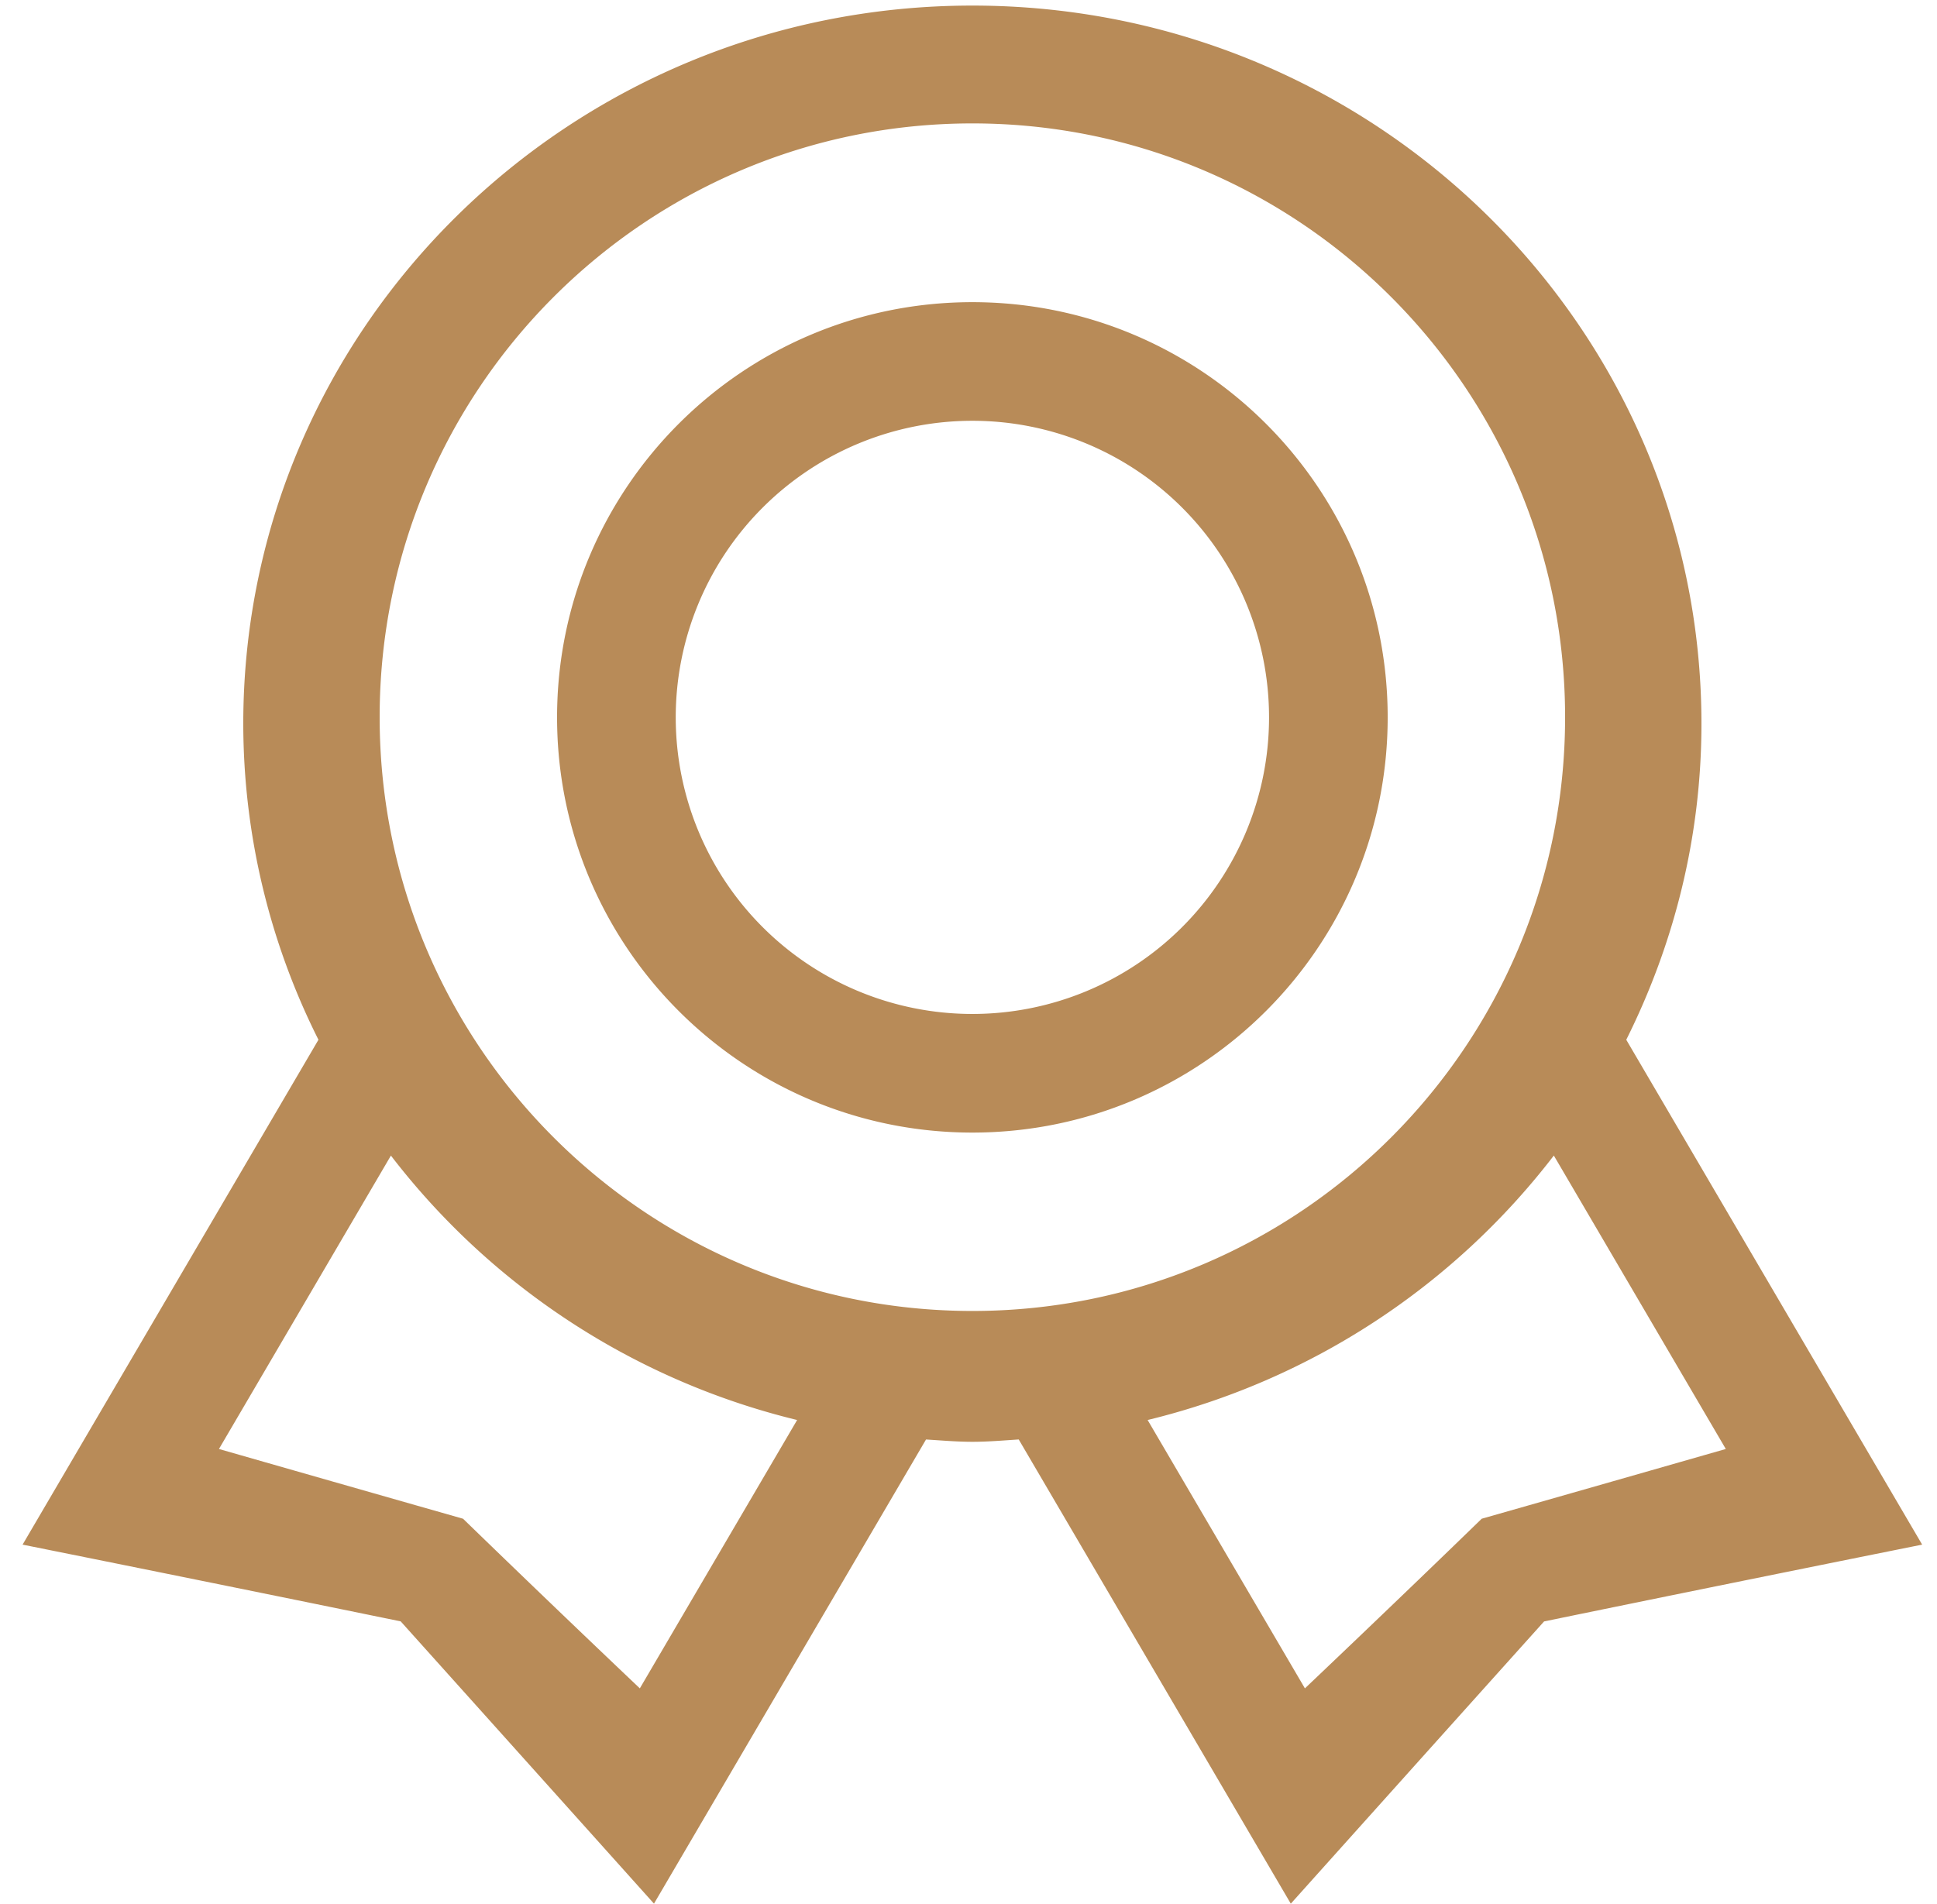 <svg xmlns="http://www.w3.org/2000/svg" width="59" height="58" viewBox="0 0 59 58"><g><g><path fill="#b88b58" d="M58.548 47.06s-5.716 1.146-11.516 2.34c-3.866 4.304-7.715 8.599-7.715 8.599L31.03 43.856c-.47.03-.935.071-1.412.071-.477 0-.943-.042-1.412-.07L19.92 57.998s-3.85-4.295-7.715-8.6C6.404 48.207.688 47.06.688 47.06L9.7 31.678a21.483 21.483 0 0 1-2.29-9.63C7.412 9.967 17.355.17 29.619.17c12.264 0 22.206 9.796 22.206 21.879 0 3.46-.837 6.72-2.29 9.629zm-18.801 4.379s2.776-2.633 5.385-5.168c3.7-1.054 7.435-2.125 7.435-2.125l-5.238-8.94a22.21 22.21 0 0 1-12.373 8.057zM6.669 44.146s3.735 1.071 7.435 2.125a696.949 696.949 0 0 0 5.385 5.168l4.791-8.176a22.209 22.209 0 0 1-12.373-8.056zM29.618 3.76c-9.97 0-18.054 8.1-18.054 18.09 0 9.992 8.083 18.091 18.054 18.091 9.971 0 18.054-8.1 18.054-18.09 0-9.991-8.083-18.091-18.054-18.091zm0 30.746c-6.986 0-12.65-5.663-12.65-12.65 0-6.986 5.664-12.65 12.65-12.65 6.986 0 12.65 5.664 12.65 12.65 0 6.987-5.664 12.65-12.65 12.65zm0-21.686a9.036 9.036 0 1 0 .001 18.072 9.036 9.036 0 0 0-.001-18.072z"/></g></g></svg>
